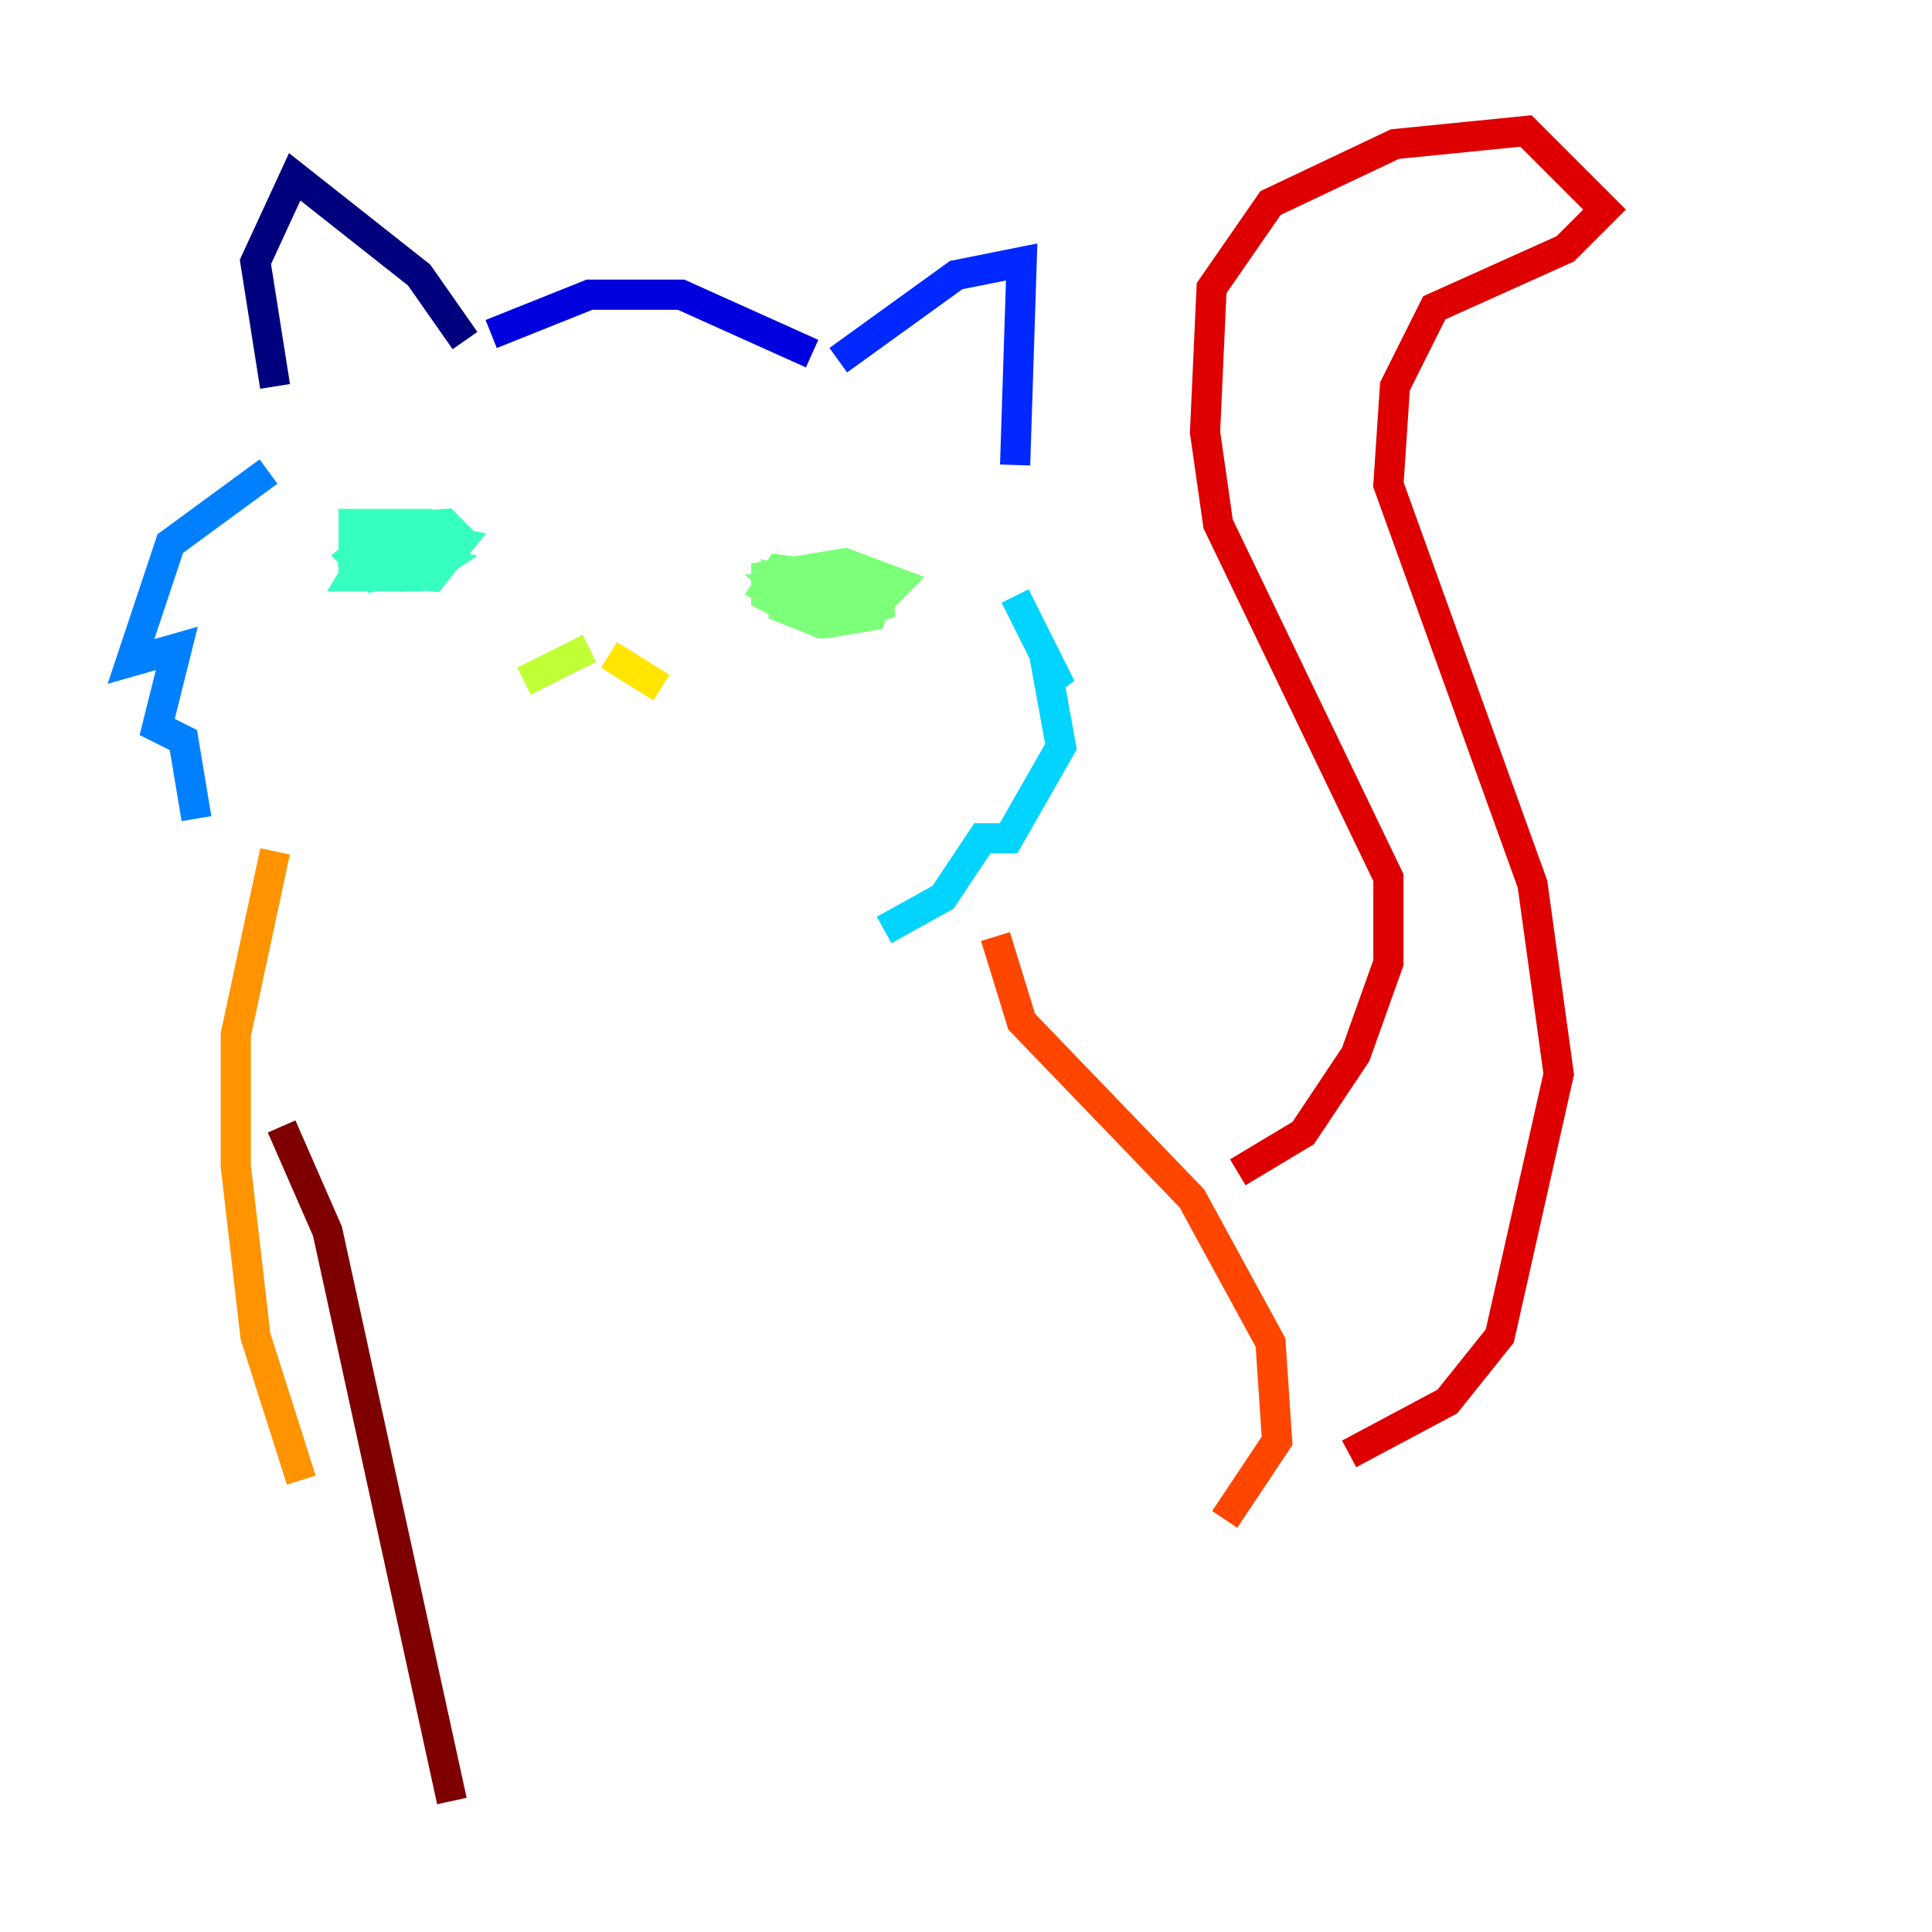 <?xml version="1.0" encoding="utf-8" ?>
<svg baseProfile="tiny" height="128" version="1.2" viewBox="0,0,128,128" width="128" xmlns="http://www.w3.org/2000/svg" xmlns:ev="http://www.w3.org/2001/xml-events" xmlns:xlink="http://www.w3.org/1999/xlink"><defs /><polyline fill="none" points="30.807,22.563 27.77,18.224 19.525,11.715 16.922,17.356 18.224,25.6" stroke="#00007f" stroke-width="2" /><polyline fill="none" points="32.542,22.129 39.051,19.525 45.125,19.525 53.803,23.43" stroke="#0000de" stroke-width="2" /><polyline fill="none" points="55.539,23.864 63.349,18.224 67.688,17.356 67.254,30.807" stroke="#0028ff" stroke-width="2" /><polyline fill="none" points="17.79,31.241 11.281,36.014 8.678,43.824 11.715,42.956 10.414,48.163 12.149,49.031 13.017,54.237" stroke="#0080ff" stroke-width="2" /><polyline fill="none" points="67.254,39.485 70.291,45.559 69.424,44.691 70.291,49.464 66.82,55.539 65.085,55.539 62.481,59.444 58.576,61.614" stroke="#00d4ff" stroke-width="2" /><polyline fill="none" points="28.637,34.712 23.43,34.712 23.43,37.749 26.468,38.183 30.373,35.58 29.505,34.712 23.864,35.146 24.732,37.749 28.637,38.183 30.373,36.014 25.6,35.146 23.43,36.881 24.732,38.183 29.939,36.881 24.732,36.014 23.43,38.183 27.77,38.183 29.071,37.315 24.732,36.447 25.166,37.749 27.77,37.749 28.637,35.58 26.034,35.146 24.732,36.447 26.468,36.447" stroke="#36ffc0" stroke-width="2" /><polyline fill="none" points="56.841,39.051 52.068,39.051 54.671,41.22 59.01,39.919 52.936,38.617 55.105,41.22 57.709,40.786 58.142,39.485 52.502,38.617 52.068,40.352 54.237,41.22 57.275,40.786 59.444,38.617 55.973,37.315 50.766,38.183 50.766,39.485 54.237,41.22 58.142,39.919 58.142,38.617 51.634,37.749 50.766,39.051 53.803,40.786 56.407,40.786 56.841,39.485 54.671,39.051 53.803,40.352 55.105,40.786 56.407,40.352 53.803,39.051 55.539,40.786" stroke="#7cff79" stroke-width="2" /><polyline fill="none" points="39.051,42.956 34.712,45.125" stroke="#c0ff36" stroke-width="2" /><polyline fill="none" points="40.352,43.39 43.824,45.559" stroke="#ffe500" stroke-width="2" /><polyline fill="none" points="18.224,56.407 15.62,68.556 15.62,77.234 16.922,88.515 19.959,98.061" stroke="#ff9400" stroke-width="2" /><polyline fill="none" points="65.953,62.047 67.688,67.688 78.969,79.403 84.176,88.949 84.61,95.458 81.139,100.664" stroke="#ff4600" stroke-width="2" /><polyline fill="none" points="82.007,77.668 86.346,75.064 89.817,69.858 91.986,63.783 91.986,58.142 80.705,34.712 79.837,28.637 80.271,19.091 84.176,13.451 92.42,9.546 101.098,8.678 106.305,13.885 103.702,16.488 95.024,20.393 92.42,25.6 91.986,32.108 101.532,58.576 103.268,71.159 99.363,88.515 95.891,92.854 89.383,96.325" stroke="#de0000" stroke-width="2" /><polyline fill="none" points="18.658,74.63 21.695,81.573 29.939,119.322" stroke="#7f0000" stroke-width="2" /></svg>